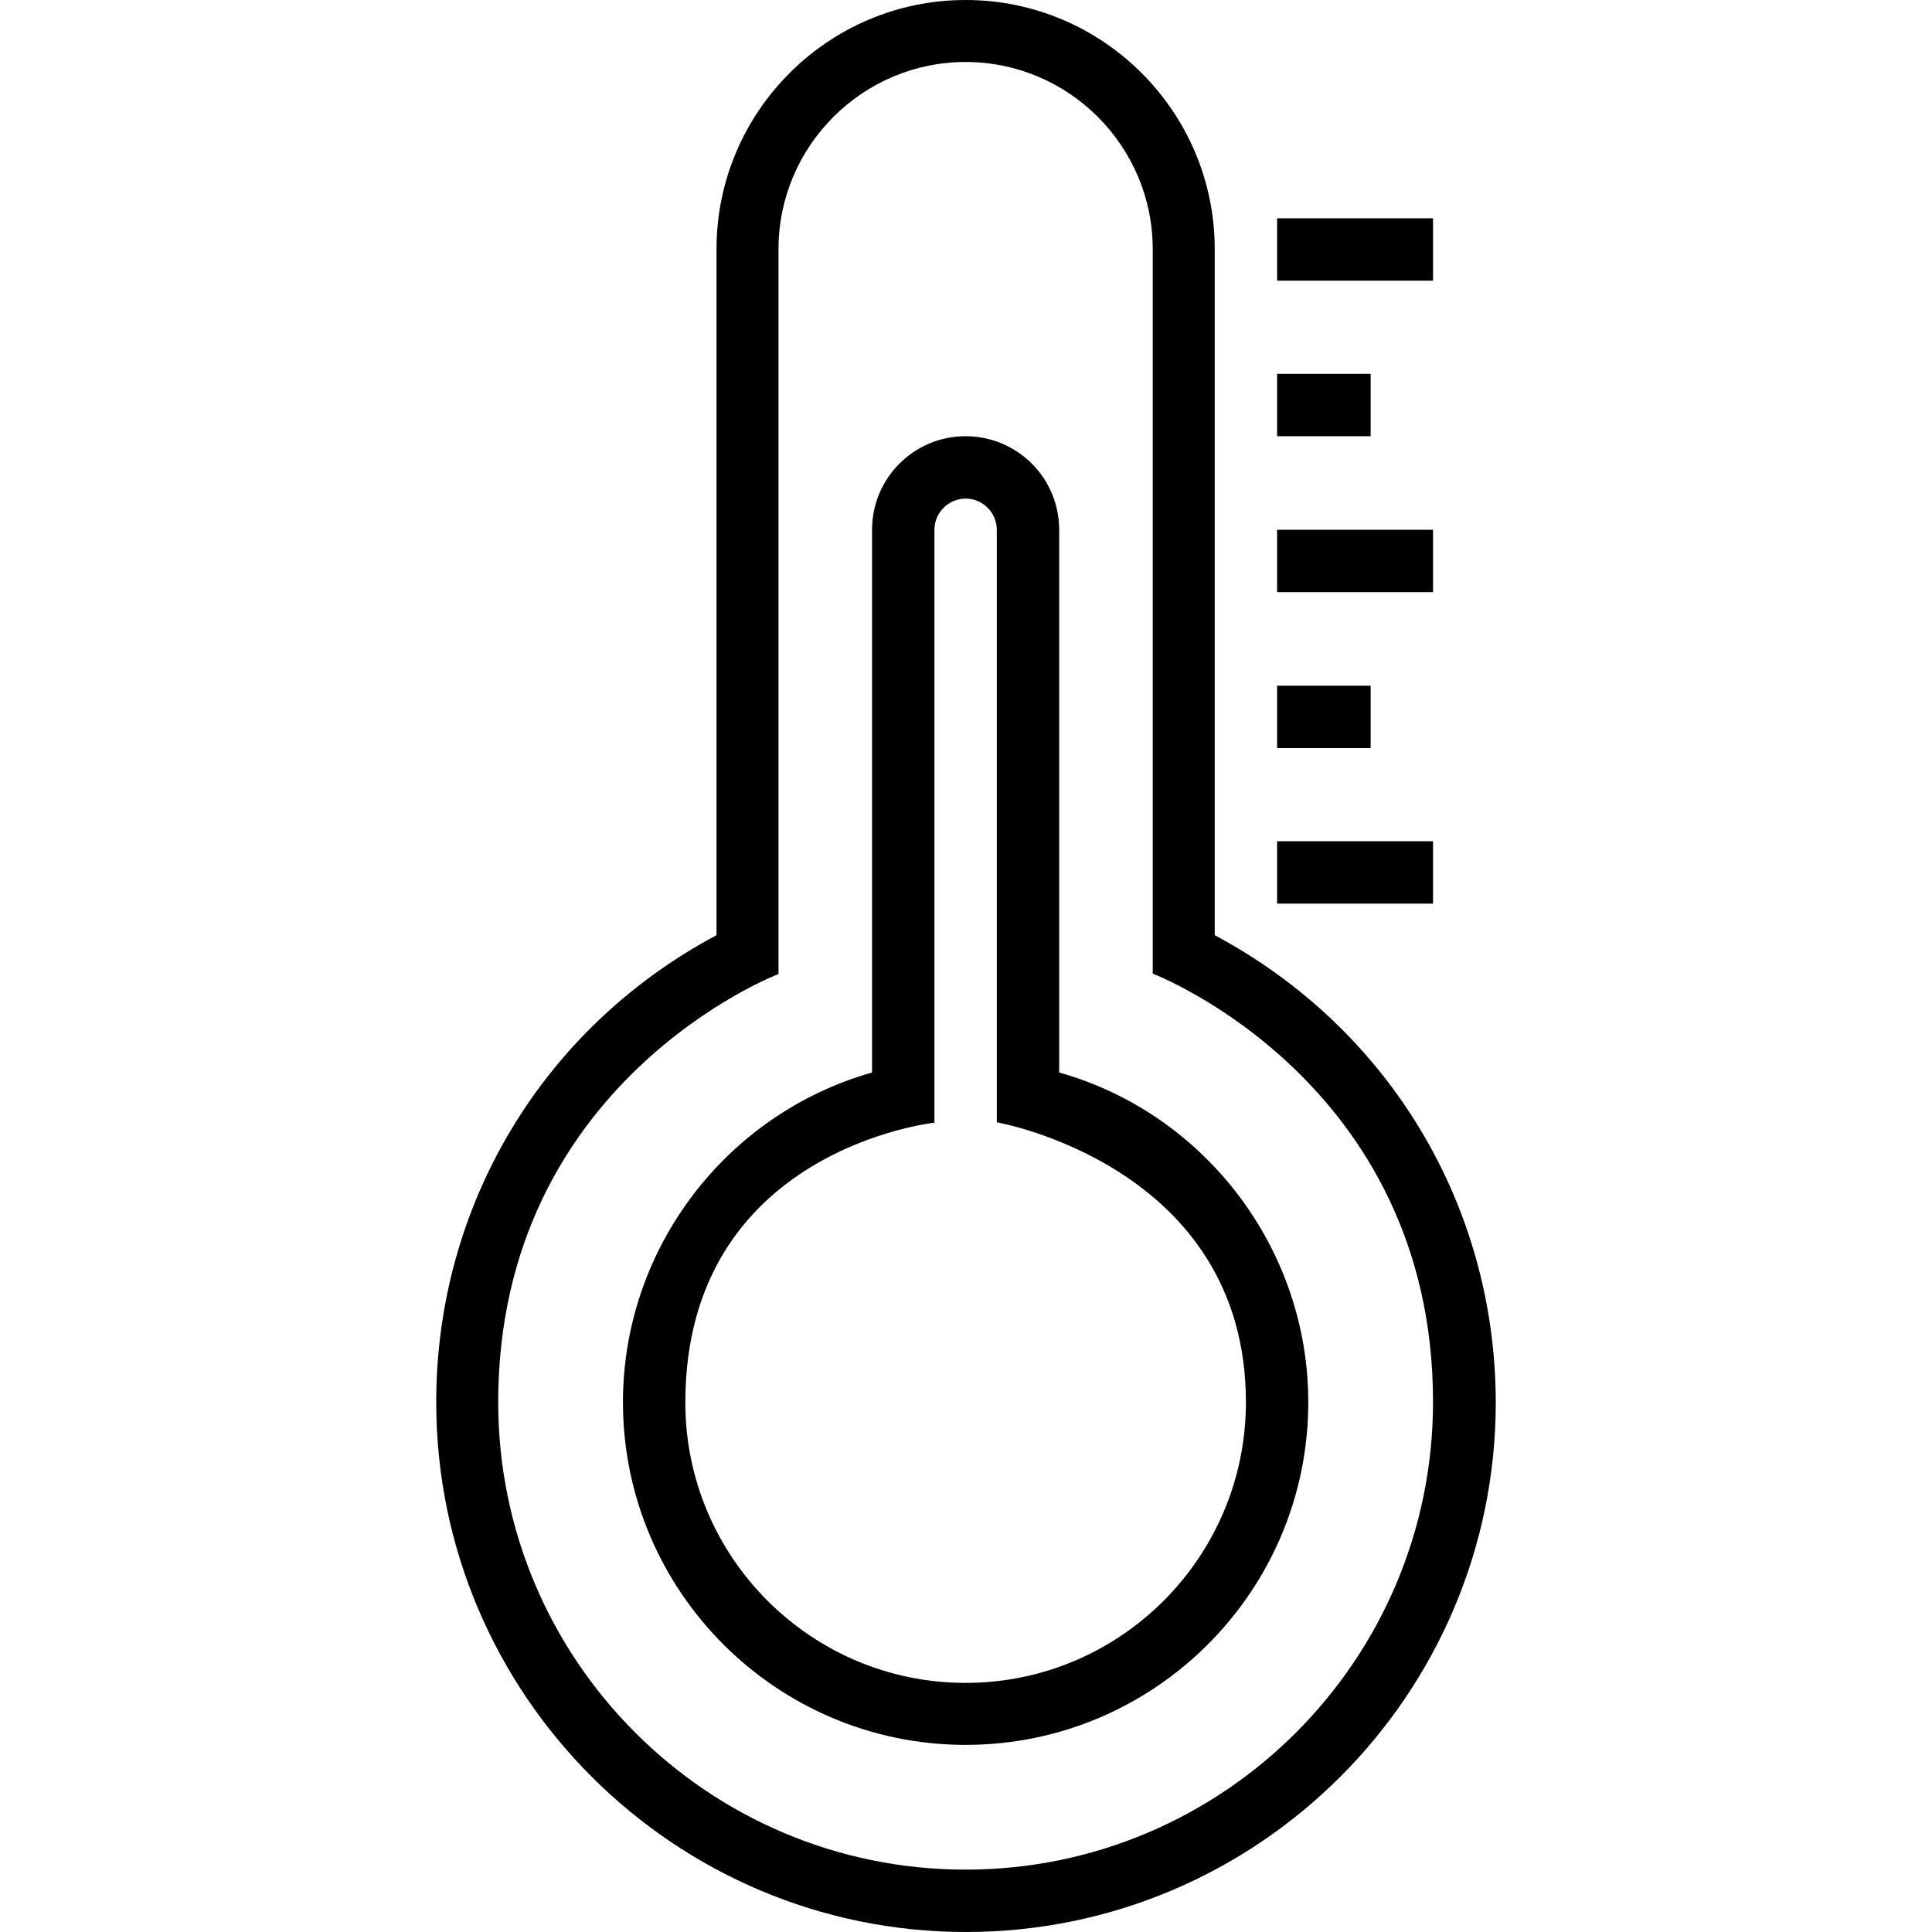 <?xml version="1.0" encoding="iso-8859-1"?>
<!-- Generator: Adobe Illustrator 19.0.0, SVG Export Plug-In . SVG Version: 6.00 Build 0)  -->
<svg xmlns="http://www.w3.org/2000/svg" xmlns:xlink="http://www.w3.org/1999/xlink" version="1.1" id="Capa_1" x="0px" y="0px" viewBox="0 0 508 508" style="enable-background:new 0 0 508 508;" xml:space="preserve">
<g>
	<g>
		<path d="M319.4,245.9V65.5C319.4,29.4,290,0,253.9,0c-36.1,0-65.5,29.4-65.5,65.5v180.4c-45.6,24.3-73.7,70.9-73.7,122.8    c0,76.8,62.5,139.3,139.3,139.3s139.3-62.5,139.3-139.3C393.2,316.8,365.1,270.3,319.4,245.9z M253.9,491.6    c-67.8,0-122.9-55.1-122.9-122.9c0-84.5,73.7-112.6,73.7-112.6V65.5c0-27.1,22.1-49.2,49.2-49.2c27.1,0,49.2,22.1,49.2,49.2V256    c0,0,73.7,28.2,73.7,112.6C376.8,436.5,321.7,491.6,253.9,491.6z"/>
	</g>
</g>
<g>
	<g>
		<path d="M278.5,282V139.3c0-13.6-11-24.6-24.6-24.6c-13.6,0-24.6,11-24.6,24.6V282c-38.4,10.9-65.5,46.3-65.5,86.7    c0,49.7,40.4,90.1,90.1,90.1s90.1-40.4,90.1-90.1C344,328.3,316.8,292.8,278.5,282z M253.9,442.5c-40.7,0-73.7-33.1-73.7-73.7    c0-66.6,65.5-73.6,65.5-73.6V139.3c0-4.5,3.7-8.2,8.2-8.2c4.5,0,8.2,3.7,8.2,8.2v155.8c0,0,65.5,11.4,65.5,73.6    C327.6,409.4,294.6,442.5,253.9,442.5z"/>
	</g>
</g>
<g>
	<g>
		<rect x="335.8" y="57.4" width="41" height="16.4"/>
	</g>
</g>
<g>
	<g>
		<rect x="335.8" y="98.3" width="24.6" height="16.4"/>
	</g>
</g>
<g>
	<g>
		<rect x="335.8" y="139.3" width="41" height="16.4"/>
	</g>
</g>
<g>
	<g>
		<rect x="335.8" y="180.3" width="24.6" height="16.4"/>
	</g>
</g>
<g>
	<g>
		<rect x="335.8" y="221.2" width="41" height="16.4"/>
	</g>
</g>
<g>
</g>
<g>
</g>
<g>
</g>
<g>
</g>
<g>
</g>
<g>
</g>
<g>
</g>
<g>
</g>
<g>
</g>
<g>
</g>
<g>
</g>
<g>
</g>
<g>
</g>
<g>
</g>
<g>
</g>
</svg>
